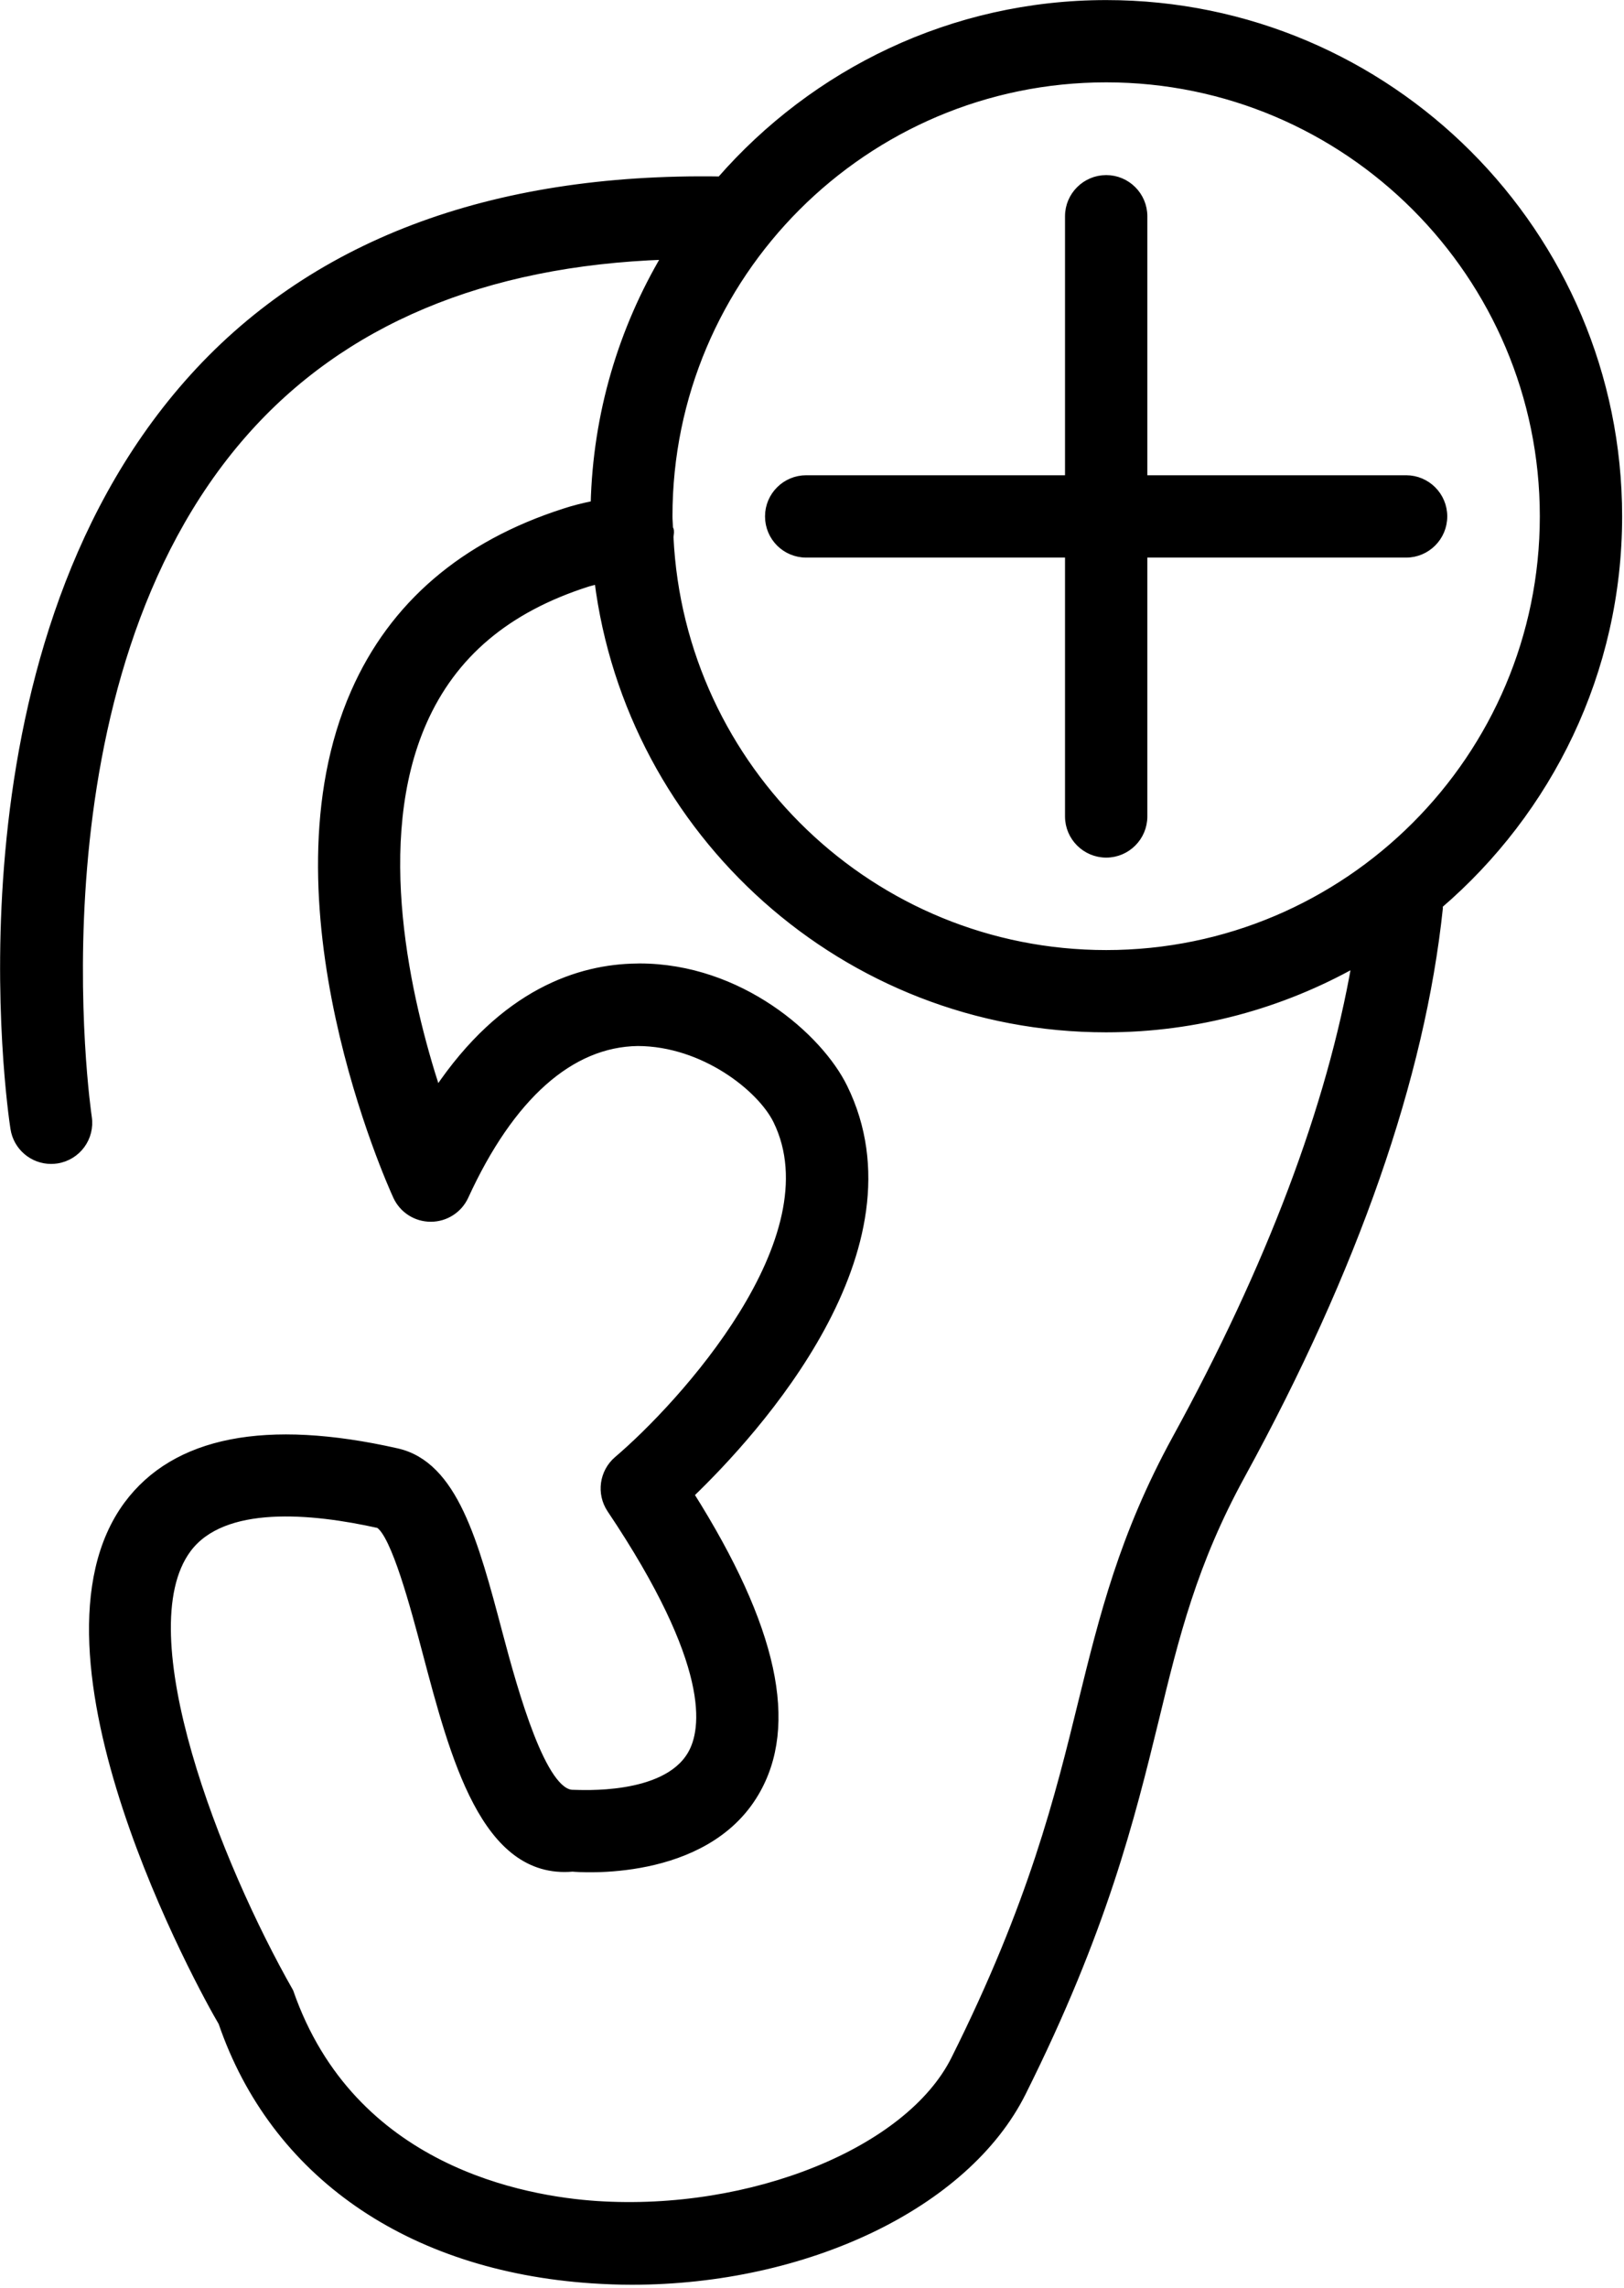 <?xml version="1.0" encoding="UTF-8" standalone="no"?>
<!DOCTYPE svg PUBLIC "-//W3C//DTD SVG 1.1//EN" "http://www.w3.org/Graphics/SVG/1.1/DTD/svg11.dtd">
<svg width="100%" height="100%" viewBox="0 0 218 307" version="1.1" xmlns="http://www.w3.org/2000/svg"  xml:space="preserve"  style="fill-rule:evenodd;clip-rule:evenodd;stroke-linejoin:round;stroke-miterlimit:1.414;">
    <g transform="matrix(9.822,0,0,9.822,-126.846,-82.425)">
        <path d="M32.581,20.759C32.58,20.773 32.585,20.784 32.584,20.799C32.34,23.109 31.431,25.717 29.882,28.546C29.224,29.748 28.98,30.739 28.702,31.888C28.373,33.231 27.999,34.756 26.885,36.984C26.117,38.519 23.927,39.557 21.55,39.557C21.37,39.557 21.188,39.55 21.006,39.538C18.499,39.37 16.657,38.089 15.949,36.024C15.693,35.593 13.146,30.993 14.657,28.949C15.31,28.07 16.547,27.824 18.339,28.229C19.122,28.405 19.404,29.466 19.73,30.697C19.951,31.533 20.335,32.903 20.746,32.895C20.845,32.895 22.002,32.973 22.359,32.364C22.56,32.024 22.683,31.133 21.26,29.013C21.115,28.796 21.156,28.506 21.353,28.337C22.227,27.594 24.32,25.311 23.531,23.702C23.313,23.258 22.53,22.635 21.631,22.633C20.711,22.645 19.893,23.372 19.268,24.736C19.184,24.918 19.002,25.034 18.802,25.034C18.601,25.034 18.42,24.918 18.336,24.736C18.26,24.572 16.509,20.689 17.76,17.849C18.284,16.658 19.251,15.83 20.63,15.388C20.747,15.349 20.886,15.314 21.037,15.283C21.067,14.045 21.418,12.889 22.012,11.889C19.529,11.974 17.59,12.785 16.247,14.312C13.249,17.722 14.11,23.595 14.119,23.655C14.162,23.934 13.971,24.195 13.691,24.238C13.665,24.242 13.639,24.244 13.613,24.244C13.364,24.244 13.146,24.063 13.107,23.809C13.066,23.549 12.168,17.4 15.477,13.634C17.155,11.724 19.623,10.803 22.76,10.853C24.045,9.38 25.929,8.443 28.033,8.443C31.894,8.443 35.034,11.583 35.034,15.447C35.034,17.571 34.079,19.473 32.581,20.759ZM22.055,15.446C22.055,15.499 22.061,15.552 22.062,15.606C22.066,15.619 22.073,15.628 22.075,15.641C22.079,15.672 22.07,15.702 22.069,15.732C22.221,18.895 24.831,21.422 28.033,21.422C31.328,21.422 34.009,18.742 34.009,15.446C34.009,12.149 31.328,9.467 28.033,9.467C24.735,9.467 22.054,12.15 22.055,15.446ZM31.439,21.554C30.43,22.12 29.268,22.446 28.03,22.446C24.467,22.446 21.522,19.768 21.088,16.32C21.04,16.334 20.983,16.346 20.942,16.359C19.839,16.712 19.104,17.334 18.697,18.255C17.978,19.886 18.48,22.053 18.888,23.302C19.799,21.943 20.841,21.615 21.615,21.606C21.628,21.605 21.641,21.605 21.653,21.605C23.025,21.605 24.111,22.561 24.447,23.248C25.529,25.45 23.245,27.948 22.349,28.81C23.494,30.626 23.784,31.962 23.236,32.888C22.543,34.062 20.811,33.92 20.74,33.913C19.539,34.02 19.116,32.392 18.736,30.957C18.577,30.357 18.311,29.354 18.091,29.22C17.176,29.016 15.963,28.901 15.477,29.558C14.635,30.697 15.887,33.871 16.875,35.605C17.72,38.041 20.089,38.448 21.071,38.513C23.181,38.651 25.336,37.783 25.963,36.526C27.027,34.398 27.385,32.935 27.702,31.642C27.99,30.474 28.26,29.374 28.982,28.053C30.274,25.697 31.098,23.514 31.439,21.554ZM23.42,15.447C23.42,15.164 23.65,14.935 23.933,14.935L27.52,14.935L27.52,11.346C27.52,11.064 27.751,10.834 28.033,10.834C28.315,10.834 28.545,11.064 28.545,11.346L28.545,14.935L32.132,14.935C32.414,14.935 32.644,15.164 32.644,15.447C32.644,15.73 32.414,15.96 32.132,15.96L28.545,15.96L28.545,19.547C28.545,19.829 28.315,20.059 28.033,20.059C27.751,20.059 27.52,19.829 27.52,19.547L27.52,15.96L23.933,15.96C23.649,15.96 23.42,15.731 23.42,15.447Z" style="fill-rule:nonzero;stroke:black;stroke-width:0.1px;"/>
    </g>
</svg>
